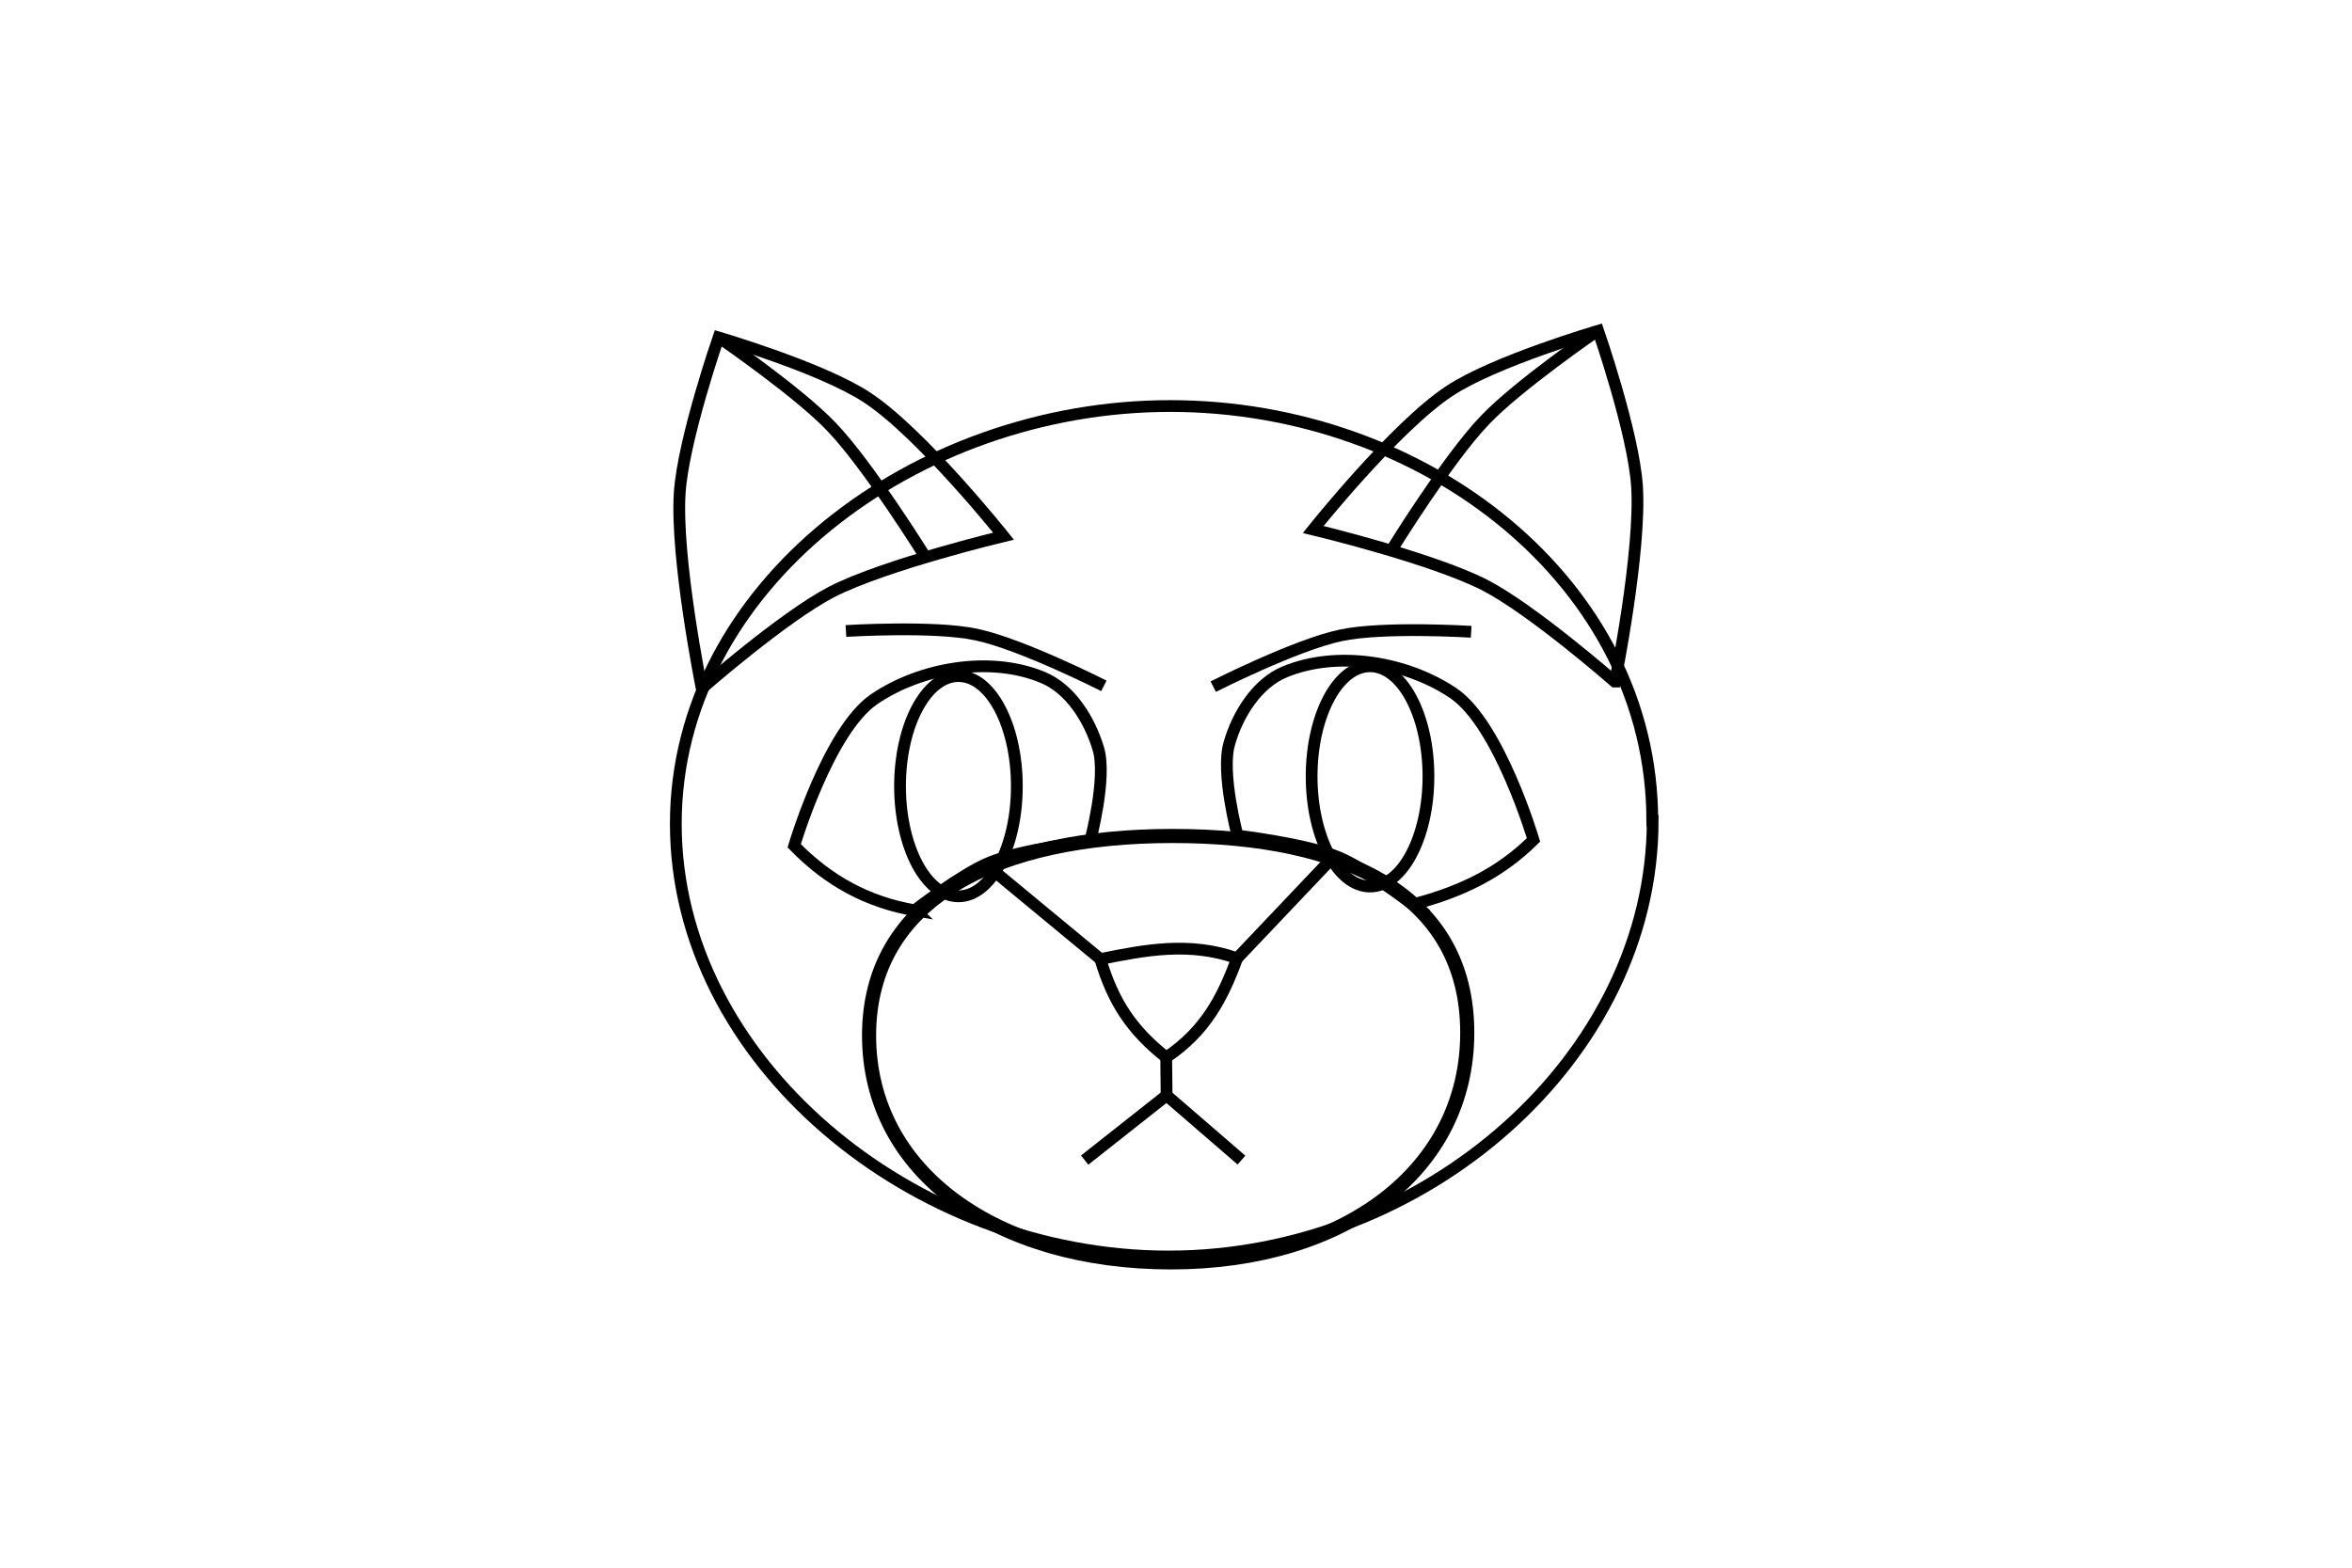 <?xml version="1.0" encoding="UTF-8" standalone="no"?>
<svg
   xmlns:dc="http://purl.org/dc/elements/1.1/"
   xmlns:cc="http://creativecommons.org/ns#"
   xmlns:rdf="http://www.w3.org/1999/02/22-rdf-syntax-ns#"
   xmlns:svg="http://www.w3.org/2000/svg"
   xmlns="http://www.w3.org/2000/svg"
   xmlns:sodipodi="http://sodipodi.sourceforge.net/DTD/sodipodi-0.dtd"
   xmlns:inkscape="http://www.inkscape.org/namespaces/inkscape"
   width="0.6cm"
   height="0.4cm"
   viewBox="0 0 6 4"
   version="1.1"
   id="svg8"
   inkscape:version="1.0.2 (e86c870879, 2021-01-15)"
   sodipodi:docname="face_forward.svg">
  <defs
     id="defs2" />
  <sodipodi:namedview
     id="base"
     pagecolor="#ffffff"
     bordercolor="#666666"
     borderopacity="1.0"
     inkscape:pageopacity="0.0"
     inkscape:pageshadow="2"
     inkscape:zoom="44.8"
     inkscape:cx="11.387203"
     inkscape:cy="7.6321806"
     inkscape:document-units="cm"
     inkscape:current-layer="layer1"
     inkscape:document-rotation="0"
     showgrid="false"
     showguides="false"
     units="cm"
     inkscape:window-width="1536"
     inkscape:window-height="784"
     inkscape:window-x="0"
     inkscape:window-y="0"
     inkscape:window-maximized="1" />
  <g
     inkscape:label="Layer 1"
     inkscape:groupmode="layer"
     id="layer1">
    <path
       id="path10"
       style="opacity:1;fill:none;fill-rule:evenodd;stroke:#000000;stroke-width:0.03;stroke-miterlimit:4;stroke-dasharray:none;stroke-opacity:1"
       d="m 4.216,2.094 c 0,0.604 -0.581,1.112 -1.235,1.112 -0.653,10e-8 -1.257,-0.5 -1.257,-1.104 0,-0.604 0.608,-1.066 1.261,-1.066 0.653,0 1.23,0.454 1.23,1.058 z"
       sodipodi:nodetypes="sssss" />
    <path
       id="path836"
       style="opacity:1;fill:none;stroke:#000000;stroke-width:0.036;stroke-miterlimit:4;stroke-dasharray:none;stroke-opacity:1"
       d="m 3.743,2.635 c 0,0.35 -0.312,0.586 -0.756,0.586 -0.444,0 -0.77,-0.229 -0.77,-0.579 0,-0.35 0.33,-0.509 0.774,-0.509 0.444,0 0.752,0.152 0.752,0.502 z"
       sodipodi:nodetypes="sssss" />
    <path
       style="fill:none;stroke:#000000;stroke-width:0.03;stroke-linecap:butt;stroke-linejoin:miter;stroke-miterlimit:4;stroke-dasharray:none;stroke-opacity:1"
       d="m 2.335,2.323 c -0.122,-0.021 -0.221,-0.075 -0.309,-0.165 0,0 0.087,-0.294 0.204,-0.374 0.119,-0.081 0.296,-0.111 0.429,-0.056 0.072,0.029 0.121,0.109 0.143,0.183 0.022,0.075 -0.021,0.235 -0.021,0.235 0,0 -0.176,0.021 -0.257,0.055 -0.069,0.028 -0.19,0.121 -0.19,0.121 z"
       id="path841"
       sodipodi:nodetypes="ccssscsc" />
    <path
       style="fill:none;stroke:#000000;stroke-width:0.03;stroke-linecap:butt;stroke-linejoin:miter;stroke-miterlimit:4;stroke-dasharray:none;stroke-opacity:1"
       d="m 3.603,2.308 c 0.131,-0.034 0.227,-0.084 0.309,-0.165 0,0 -0.087,-0.294 -0.204,-0.374 C 3.588,1.688 3.412,1.659 3.278,1.714 3.207,1.743 3.157,1.823 3.136,1.897 c -0.022,0.075 0.021,0.235 0.021,0.235 0,0 0.176,0.021 0.257,0.055 0.069,0.028 0.19,0.121 0.19,0.121 z"
       id="path841-3"
       sodipodi:nodetypes="ccssscsc" />
    <ellipse
       style="opacity:1;fill:none;stroke:#000000;stroke-width:0.03;stroke-miterlimit:4;stroke-dasharray:none;stroke-opacity:1"
       id="path863"
       cx="2.445"
       cy="2.006"
       rx="0.149"
       ry="0.281" />
    <ellipse
       style="fill:none;stroke:#000000;stroke-width:0.03;stroke-miterlimit:4;stroke-dasharray:none;stroke-opacity:1"
       id="path863-6"
       cx="3.495"
       cy="1.981"
       rx="0.149"
       ry="0.281" />
    <path
       style="fill:none;stroke:#000000;stroke-width:0.03;stroke-linecap:butt;stroke-linejoin:miter;stroke-miterlimit:4;stroke-dasharray:none;stroke-opacity:1"
       d="M 2.807,2.447 C 2.922,2.424 3.034,2.402 3.156,2.445 3.119,2.546 3.075,2.631 2.975,2.698 2.887,2.628 2.84,2.558 2.807,2.447 Z"
       id="path887"
       sodipodi:nodetypes="cccc" />
    <path
       style="fill:none;stroke:#000000;stroke-width:0.03;stroke-linecap:butt;stroke-linejoin:miter;stroke-opacity:1;stroke-miterlimit:4;stroke-dasharray:none"
       d="M 2.547,2.232 2.807,2.447"
       id="path889" />
    <path
       style="fill:none;stroke:#000000;stroke-width:0.03;stroke-linecap:butt;stroke-linejoin:miter;stroke-miterlimit:4;stroke-dasharray:none;stroke-opacity:1"
       d="M 3.397,2.191 3.156,2.445"
       id="path889-7"
       sodipodi:nodetypes="cc" />
    <path
       style="fill:none;stroke:#000000;stroke-width:0.03;stroke-linecap:butt;stroke-linejoin:miter;stroke-opacity:1;stroke-miterlimit:4;stroke-dasharray:none"
       d="m 2.975,2.698 0.001,0.096"
       id="path911" />
    <path
       style="fill:none;stroke:#000000;stroke-width:0.03;stroke-linecap:butt;stroke-linejoin:miter;stroke-opacity:1;stroke-miterlimit:4;stroke-dasharray:none"
       d="M 2.767,2.96 2.976,2.795 3.167,2.96"
       id="path913" />
    <path
       style="fill:none;stroke:#000000;stroke-width:0.03;stroke-linecap:butt;stroke-linejoin:miter;stroke-miterlimit:4;stroke-dasharray:none;stroke-opacity:1"
       d="m 2.158,1.61 c 0,0 0.224,-0.014 0.332,0.009 0.115,0.024 0.326,0.131 0.326,0.131"
       id="path915"
       sodipodi:nodetypes="csc" />
    <path
       style="fill:none;stroke:#000000;stroke-width:0.03;stroke-linecap:butt;stroke-linejoin:miter;stroke-miterlimit:4;stroke-dasharray:none;stroke-opacity:1"
       d="m 3.753,1.612 c 0,0 -0.224,-0.014 -0.332,0.009 -0.115,0.024 -0.326,0.131 -0.326,0.131"
       id="path915-5"
       sodipodi:nodetypes="csc" />
    <path
       style="fill:none;stroke:#000000;stroke-width:0.03;stroke-linecap:butt;stroke-linejoin:miter;stroke-miterlimit:4;stroke-dasharray:none;stroke-opacity:1"
       d="m 1.791,1.756 c 0,0 0.209,-0.183 0.331,-0.246 0.137,-0.07 0.438,-0.142 0.438,-0.142 0,0 -0.209,-0.262 -0.347,-0.353 -0.114,-0.076 -0.38,-0.154 -0.38,-0.154 0,0 -0.09,0.26 -0.099,0.396 -0.011,0.167 0.056,0.499 0.056,0.499 z"
       id="path937"
       sodipodi:nodetypes="cscscsc" />
    <path
       style="fill:none;stroke:#000000;stroke-width:0.03;stroke-linecap:butt;stroke-linejoin:miter;stroke-miterlimit:4;stroke-dasharray:none;stroke-opacity:1"
       d="m 1.834,0.861 c 0,0 0.204,0.14 0.288,0.229 0.093,0.097 0.236,0.327 0.236,0.327"
       id="path941"
       sodipodi:nodetypes="csc" />
    <path
       style="fill:none;stroke:#000000;stroke-width:0.03;stroke-linecap:butt;stroke-linejoin:miter;stroke-miterlimit:4;stroke-dasharray:none;stroke-opacity:1"
       d="m 4.119,1.739 c 0,0 -0.209,-0.183 -0.331,-0.246 -0.137,-0.07 -0.438,-0.142 -0.438,-0.142 0,0 0.209,-0.262 0.347,-0.353 0.114,-0.076 0.38,-0.154 0.38,-0.154 0,0 0.09,0.26 0.099,0.396 0.011,0.167 -0.056,0.499 -0.056,0.499 z"
       id="path937-3"
       sodipodi:nodetypes="cscscsc" />
    <path
       style="fill:none;stroke:#000000;stroke-width:0.03;stroke-linecap:butt;stroke-linejoin:miter;stroke-miterlimit:4;stroke-dasharray:none;stroke-opacity:1"
       d="m 4.075,0.844 c 0,0 -0.204,0.14 -0.288,0.229 C 3.694,1.17 3.552,1.4 3.552,1.4"
       id="path941-5"
       sodipodi:nodetypes="csc" />
  </g>
</svg>
